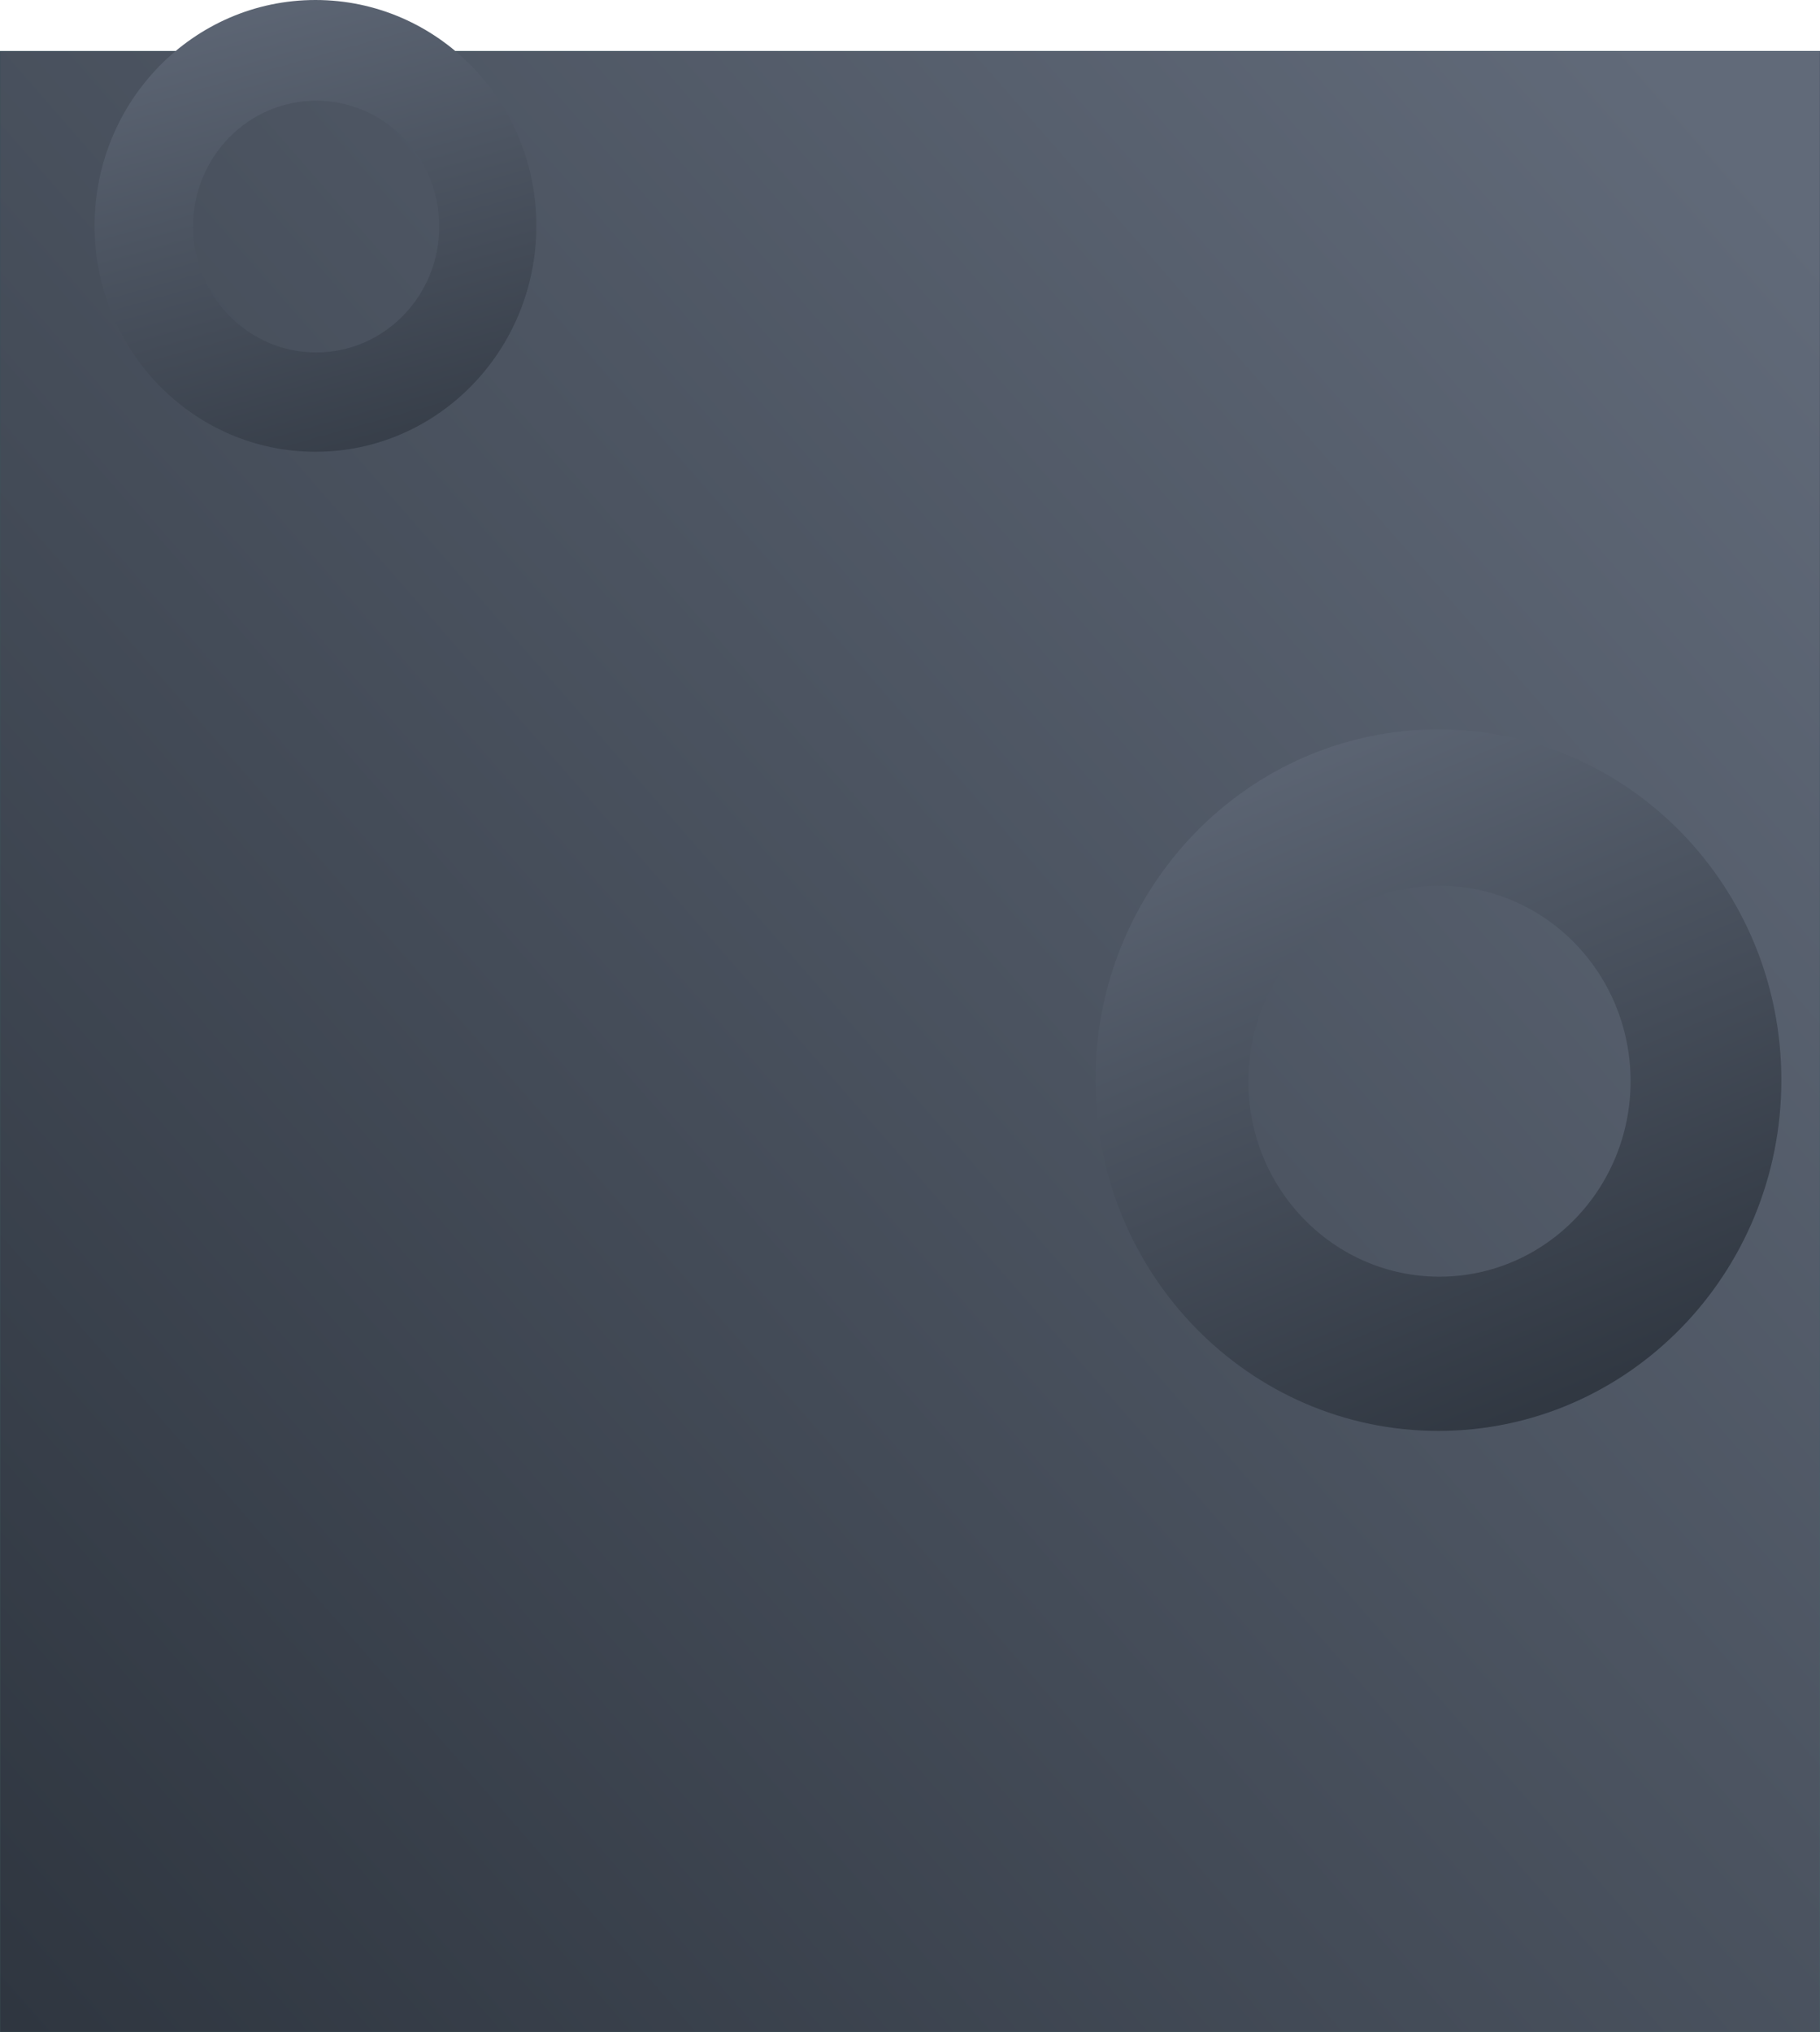 <?xml version="1.0" encoding="UTF-8" standalone="no"?>
<svg width="1924px" height="2148px" viewBox="0 0 1924 2148" version="1.1" xmlns="http://www.w3.org/2000/svg" xmlns:xlink="http://www.w3.org/1999/xlink">
    <!-- Generator: Sketch 43.1 (39012) - http://www.bohemiancoding.com/sketch -->
    <title>Group 18</title>
    <desc>Created with Sketch.</desc>
    <defs>
        <linearGradient x1="56.374%" y1="93.032%" x2="89.033%" y2="0%" id="linearGradient-1">
            <stop stop-color="#458B76" offset="0%"></stop>
            <stop stop-color="#102E42" offset="100%"></stop>
        </linearGradient>
        <rect id="path-2" x="0" y="0" width="1924" height="2094"></rect>
        <linearGradient x1="95.742%" y1="5.106%" x2="2.901%" y2="96.65%" id="linearGradient-4">
            <stop stop-color="#616A79" offset="0%"></stop>
            <stop stop-color="#2F3640" offset="100%"></stop>
        </linearGradient>
        <linearGradient x1="23.958%" y1="-9.106%" x2="60.29%" y2="122.928%" id="linearGradient-5">
            <stop stop-color="#616A79" offset="0%"></stop>
            <stop stop-color="#2F3640" offset="100%"></stop>
        </linearGradient>
        <linearGradient x1="23.958%" y1="-9.106%" x2="68.469%" y2="100%" id="linearGradient-6">
            <stop stop-color="#616A79" offset="0%"></stop>
            <stop stop-color="#2F3640" offset="100%"></stop>
        </linearGradient>
    </defs>
    <g id="Landing-Investor" stroke="none" stroke-width="1" fill="none" fill-rule="evenodd">
        <g id="Baner-Landing-ICO" transform="translate(-7, -6576)">
            <g id="Group-18" transform="translate(7, 6576)">
                <g id="Group-3-Copy-4" transform="translate(0, 54)">
                    <mask id="mask-3" fill="white">
                        <use xlink:href="#path-2"></use>
                    </mask>
                    <use id="Mask" fill="url(#linearGradient-1)" xlink:href="#path-2"></use>
                    <rect id="Rectangle-4-Copy" fill="url(#linearGradient-4)" mask="url(#mask-3)" x="0" y="0" width="1924" height="2211"></rect>
                </g>
                <path d="M333.5,477.562 C204.542,477.562 100,370.656 100,238.781 C100,106.906 204.542,0 333.5,0 C462.458,0 567,106.906 567,238.781 C567,370.656 462.458,477.562 333.5,477.562 Z M334.213,372.571 C406.075,372.571 464.331,312.998 464.331,239.51 C464.331,166.022 406.075,106.449 334.213,106.449 C262.351,106.449 204.095,166.022 204.095,239.51 C204.095,312.998 262.351,372.571 334.213,372.571 Z" id="Combined-Shape-Copy-6" fill="url(#linearGradient-5)"></path>
                <path d="M1520.581,1512.562 C1320.333,1512.562 1158,1346.557 1158,1141.781 C1158,937.004 1320.333,771 1520.581,771 C1720.829,771 1883.161,937.004 1883.161,1141.781 C1883.161,1346.557 1720.829,1512.562 1520.581,1512.562 Z M1521.688,1349.531 C1633.276,1349.531 1723.737,1257.025 1723.737,1142.913 C1723.737,1028.801 1633.276,936.295 1521.688,936.295 C1410.099,936.295 1319.639,1028.801 1319.639,1142.913 C1319.639,1257.025 1410.099,1349.531 1521.688,1349.531 Z" id="Combined-Shape-Copy-7" fill="url(#linearGradient-6)"></path>
            </g>
        </g>
    </g>
</svg>